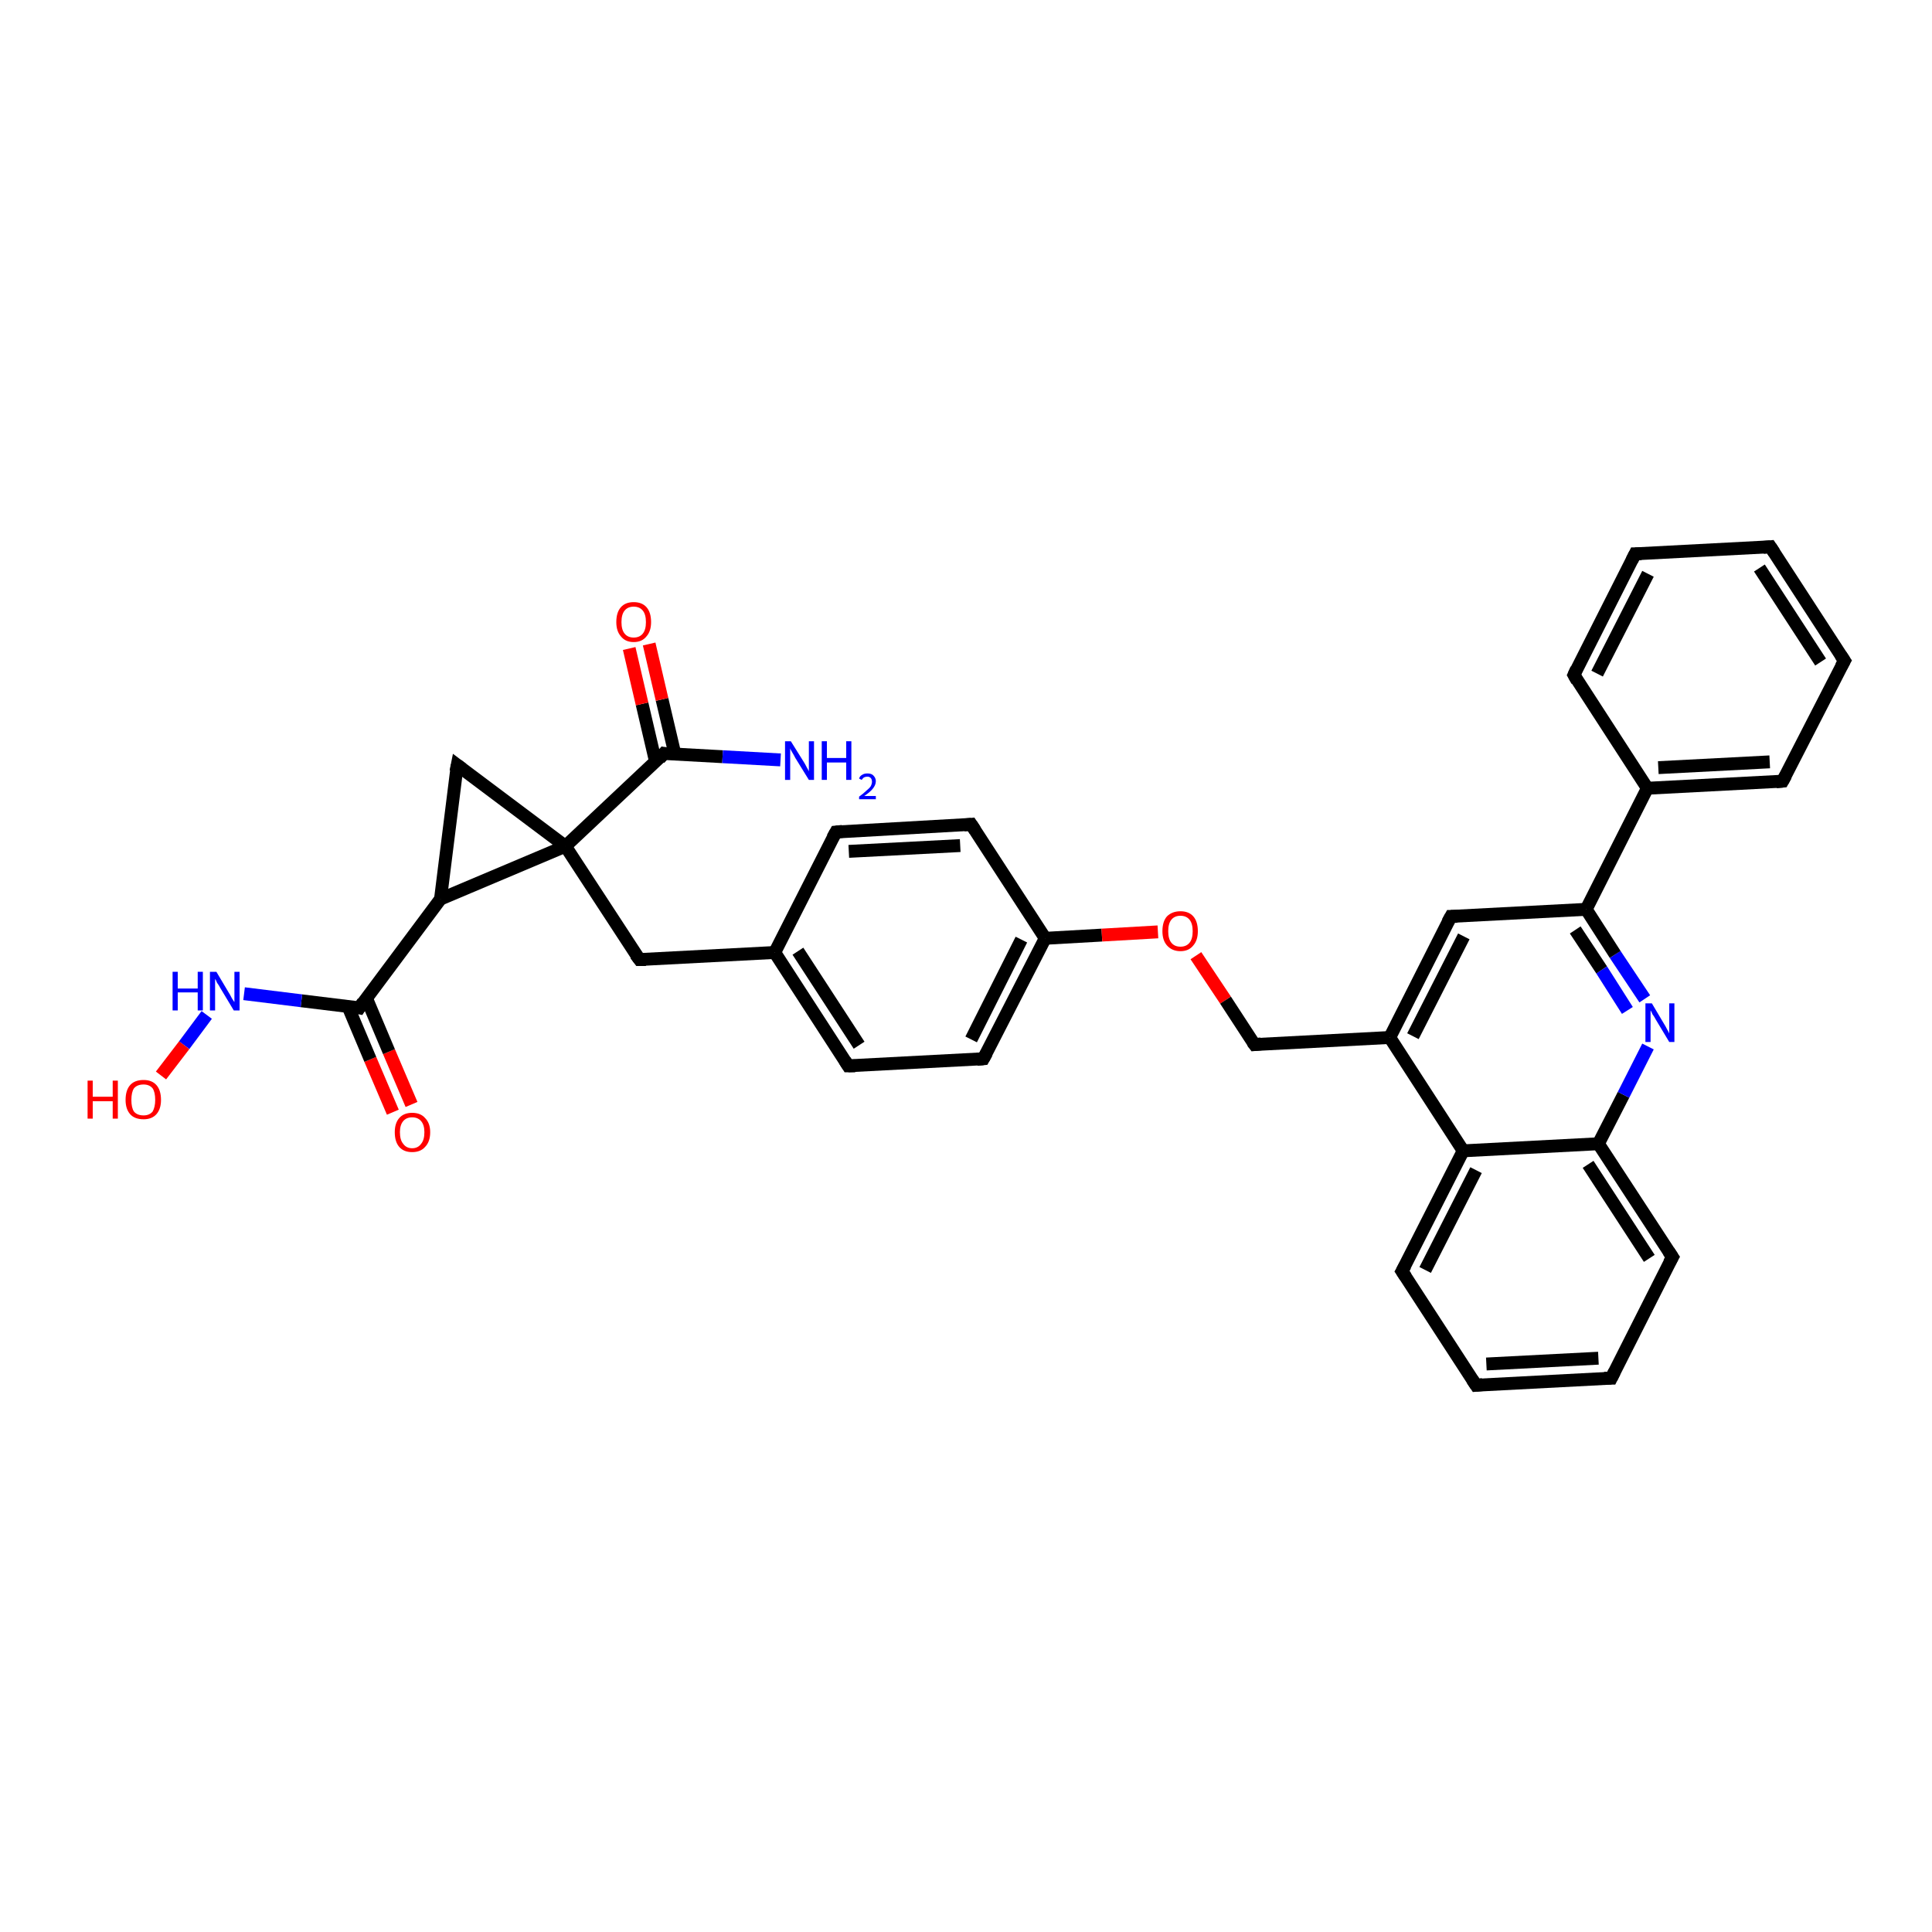 <?xml version='1.0' encoding='iso-8859-1'?>
<svg version='1.1' baseProfile='full'
              xmlns='http://www.w3.org/2000/svg'
                      xmlns:rdkit='http://www.rdkit.org/xml'
                      xmlns:xlink='http://www.w3.org/1999/xlink'
                  xml:space='preserve'
width='300px' height='300px' viewBox='0 0 300 300'>
<!-- END OF HEADER -->
<rect style='opacity:1.0;fill:#FFFFFF;stroke:none' width='300.0' height='300.0' x='0.0' y='0.0'> </rect>
<path class='bond-0 atom-0 atom-1' d='M 61.0,172.7 L 57.5,164.5' style='fill:none;fill-rule:evenodd;stroke:#FF0000;stroke-width:2.0px;stroke-linecap:butt;stroke-linejoin:miter;stroke-opacity:1' />
<path class='bond-0 atom-0 atom-1' d='M 57.5,164.5 L 54.0,156.2' style='fill:none;fill-rule:evenodd;stroke:#000000;stroke-width:2.0px;stroke-linecap:butt;stroke-linejoin:miter;stroke-opacity:1' />
<path class='bond-0 atom-0 atom-1' d='M 63.9,171.5 L 60.4,163.3' style='fill:none;fill-rule:evenodd;stroke:#FF0000;stroke-width:2.0px;stroke-linecap:butt;stroke-linejoin:miter;stroke-opacity:1' />
<path class='bond-0 atom-0 atom-1' d='M 60.4,163.3 L 56.9,155.0' style='fill:none;fill-rule:evenodd;stroke:#000000;stroke-width:2.0px;stroke-linecap:butt;stroke-linejoin:miter;stroke-opacity:1' />
<path class='bond-1 atom-1 atom-2' d='M 55.8,156.5 L 46.8,155.4' style='fill:none;fill-rule:evenodd;stroke:#000000;stroke-width:2.0px;stroke-linecap:butt;stroke-linejoin:miter;stroke-opacity:1' />
<path class='bond-1 atom-1 atom-2' d='M 46.8,155.4 L 37.9,154.3' style='fill:none;fill-rule:evenodd;stroke:#0000FF;stroke-width:2.0px;stroke-linecap:butt;stroke-linejoin:miter;stroke-opacity:1' />
<path class='bond-2 atom-2 atom-3' d='M 32.1,157.6 L 28.6,162.3' style='fill:none;fill-rule:evenodd;stroke:#0000FF;stroke-width:2.0px;stroke-linecap:butt;stroke-linejoin:miter;stroke-opacity:1' />
<path class='bond-2 atom-2 atom-3' d='M 28.6,162.3 L 25.0,167.0' style='fill:none;fill-rule:evenodd;stroke:#FF0000;stroke-width:2.0px;stroke-linecap:butt;stroke-linejoin:miter;stroke-opacity:1' />
<path class='bond-3 atom-1 atom-4' d='M 55.8,156.5 L 68.4,139.6' style='fill:none;fill-rule:evenodd;stroke:#000000;stroke-width:2.0px;stroke-linecap:butt;stroke-linejoin:miter;stroke-opacity:1' />
<path class='bond-4 atom-4 atom-5' d='M 68.4,139.6 L 71.0,118.8' style='fill:none;fill-rule:evenodd;stroke:#000000;stroke-width:2.0px;stroke-linecap:butt;stroke-linejoin:miter;stroke-opacity:1' />
<path class='bond-5 atom-5 atom-6' d='M 71.0,118.8 L 87.8,131.4' style='fill:none;fill-rule:evenodd;stroke:#000000;stroke-width:2.0px;stroke-linecap:butt;stroke-linejoin:miter;stroke-opacity:1' />
<path class='bond-6 atom-6 atom-7' d='M 87.8,131.4 L 103.1,117.0' style='fill:none;fill-rule:evenodd;stroke:#000000;stroke-width:2.0px;stroke-linecap:butt;stroke-linejoin:miter;stroke-opacity:1' />
<path class='bond-7 atom-7 atom-8' d='M 104.8,117.1 L 102.8,108.6' style='fill:none;fill-rule:evenodd;stroke:#000000;stroke-width:2.0px;stroke-linecap:butt;stroke-linejoin:miter;stroke-opacity:1' />
<path class='bond-7 atom-7 atom-8' d='M 102.8,108.6 L 100.8,100.0' style='fill:none;fill-rule:evenodd;stroke:#FF0000;stroke-width:2.0px;stroke-linecap:butt;stroke-linejoin:miter;stroke-opacity:1' />
<path class='bond-7 atom-7 atom-8' d='M 101.8,118.3 L 99.7,109.3' style='fill:none;fill-rule:evenodd;stroke:#000000;stroke-width:2.0px;stroke-linecap:butt;stroke-linejoin:miter;stroke-opacity:1' />
<path class='bond-7 atom-7 atom-8' d='M 99.7,109.3 L 97.7,100.7' style='fill:none;fill-rule:evenodd;stroke:#FF0000;stroke-width:2.0px;stroke-linecap:butt;stroke-linejoin:miter;stroke-opacity:1' />
<path class='bond-8 atom-7 atom-9' d='M 103.1,117.0 L 112.2,117.5' style='fill:none;fill-rule:evenodd;stroke:#000000;stroke-width:2.0px;stroke-linecap:butt;stroke-linejoin:miter;stroke-opacity:1' />
<path class='bond-8 atom-7 atom-9' d='M 112.2,117.5 L 121.2,118.0' style='fill:none;fill-rule:evenodd;stroke:#0000FF;stroke-width:2.0px;stroke-linecap:butt;stroke-linejoin:miter;stroke-opacity:1' />
<path class='bond-9 atom-6 atom-10' d='M 87.8,131.4 L 99.3,149.0' style='fill:none;fill-rule:evenodd;stroke:#000000;stroke-width:2.0px;stroke-linecap:butt;stroke-linejoin:miter;stroke-opacity:1' />
<path class='bond-10 atom-10 atom-11' d='M 99.3,149.0 L 120.3,147.9' style='fill:none;fill-rule:evenodd;stroke:#000000;stroke-width:2.0px;stroke-linecap:butt;stroke-linejoin:miter;stroke-opacity:1' />
<path class='bond-11 atom-11 atom-12' d='M 120.3,147.9 L 131.7,165.5' style='fill:none;fill-rule:evenodd;stroke:#000000;stroke-width:2.0px;stroke-linecap:butt;stroke-linejoin:miter;stroke-opacity:1' />
<path class='bond-11 atom-11 atom-12' d='M 123.9,147.7 L 133.4,162.3' style='fill:none;fill-rule:evenodd;stroke:#000000;stroke-width:2.0px;stroke-linecap:butt;stroke-linejoin:miter;stroke-opacity:1' />
<path class='bond-12 atom-12 atom-13' d='M 131.7,165.5 L 152.7,164.4' style='fill:none;fill-rule:evenodd;stroke:#000000;stroke-width:2.0px;stroke-linecap:butt;stroke-linejoin:miter;stroke-opacity:1' />
<path class='bond-13 atom-13 atom-14' d='M 152.7,164.4 L 162.3,145.7' style='fill:none;fill-rule:evenodd;stroke:#000000;stroke-width:2.0px;stroke-linecap:butt;stroke-linejoin:miter;stroke-opacity:1' />
<path class='bond-13 atom-13 atom-14' d='M 150.8,161.4 L 158.6,145.9' style='fill:none;fill-rule:evenodd;stroke:#000000;stroke-width:2.0px;stroke-linecap:butt;stroke-linejoin:miter;stroke-opacity:1' />
<path class='bond-14 atom-14 atom-15' d='M 162.3,145.7 L 171.1,145.2' style='fill:none;fill-rule:evenodd;stroke:#000000;stroke-width:2.0px;stroke-linecap:butt;stroke-linejoin:miter;stroke-opacity:1' />
<path class='bond-14 atom-14 atom-15' d='M 171.1,145.2 L 179.8,144.7' style='fill:none;fill-rule:evenodd;stroke:#FF0000;stroke-width:2.0px;stroke-linecap:butt;stroke-linejoin:miter;stroke-opacity:1' />
<path class='bond-15 atom-15 atom-16' d='M 185.7,148.4 L 190.3,155.3' style='fill:none;fill-rule:evenodd;stroke:#FF0000;stroke-width:2.0px;stroke-linecap:butt;stroke-linejoin:miter;stroke-opacity:1' />
<path class='bond-15 atom-15 atom-16' d='M 190.3,155.3 L 194.8,162.2' style='fill:none;fill-rule:evenodd;stroke:#000000;stroke-width:2.0px;stroke-linecap:butt;stroke-linejoin:miter;stroke-opacity:1' />
<path class='bond-16 atom-16 atom-17' d='M 194.8,162.2 L 215.8,161.1' style='fill:none;fill-rule:evenodd;stroke:#000000;stroke-width:2.0px;stroke-linecap:butt;stroke-linejoin:miter;stroke-opacity:1' />
<path class='bond-17 atom-17 atom-18' d='M 215.8,161.1 L 227.2,178.7' style='fill:none;fill-rule:evenodd;stroke:#000000;stroke-width:2.0px;stroke-linecap:butt;stroke-linejoin:miter;stroke-opacity:1' />
<path class='bond-18 atom-18 atom-19' d='M 227.2,178.7 L 217.7,197.4' style='fill:none;fill-rule:evenodd;stroke:#000000;stroke-width:2.0px;stroke-linecap:butt;stroke-linejoin:miter;stroke-opacity:1' />
<path class='bond-18 atom-18 atom-19' d='M 229.2,181.7 L 221.3,197.2' style='fill:none;fill-rule:evenodd;stroke:#000000;stroke-width:2.0px;stroke-linecap:butt;stroke-linejoin:miter;stroke-opacity:1' />
<path class='bond-19 atom-19 atom-20' d='M 217.7,197.4 L 229.2,215.1' style='fill:none;fill-rule:evenodd;stroke:#000000;stroke-width:2.0px;stroke-linecap:butt;stroke-linejoin:miter;stroke-opacity:1' />
<path class='bond-20 atom-20 atom-21' d='M 229.2,215.1 L 250.2,214.0' style='fill:none;fill-rule:evenodd;stroke:#000000;stroke-width:2.0px;stroke-linecap:butt;stroke-linejoin:miter;stroke-opacity:1' />
<path class='bond-20 atom-20 atom-21' d='M 230.8,211.8 L 248.2,210.9' style='fill:none;fill-rule:evenodd;stroke:#000000;stroke-width:2.0px;stroke-linecap:butt;stroke-linejoin:miter;stroke-opacity:1' />
<path class='bond-21 atom-21 atom-22' d='M 250.2,214.0 L 259.7,195.2' style='fill:none;fill-rule:evenodd;stroke:#000000;stroke-width:2.0px;stroke-linecap:butt;stroke-linejoin:miter;stroke-opacity:1' />
<path class='bond-22 atom-22 atom-23' d='M 259.7,195.2 L 248.2,177.6' style='fill:none;fill-rule:evenodd;stroke:#000000;stroke-width:2.0px;stroke-linecap:butt;stroke-linejoin:miter;stroke-opacity:1' />
<path class='bond-22 atom-22 atom-23' d='M 256.1,195.4 L 246.6,180.8' style='fill:none;fill-rule:evenodd;stroke:#000000;stroke-width:2.0px;stroke-linecap:butt;stroke-linejoin:miter;stroke-opacity:1' />
<path class='bond-23 atom-23 atom-24' d='M 248.2,177.6 L 252.1,170.0' style='fill:none;fill-rule:evenodd;stroke:#000000;stroke-width:2.0px;stroke-linecap:butt;stroke-linejoin:miter;stroke-opacity:1' />
<path class='bond-23 atom-23 atom-24' d='M 252.1,170.0 L 255.9,162.5' style='fill:none;fill-rule:evenodd;stroke:#0000FF;stroke-width:2.0px;stroke-linecap:butt;stroke-linejoin:miter;stroke-opacity:1' />
<path class='bond-24 atom-24 atom-25' d='M 255.4,155.1 L 250.8,148.2' style='fill:none;fill-rule:evenodd;stroke:#0000FF;stroke-width:2.0px;stroke-linecap:butt;stroke-linejoin:miter;stroke-opacity:1' />
<path class='bond-24 atom-24 atom-25' d='M 250.8,148.2 L 246.3,141.2' style='fill:none;fill-rule:evenodd;stroke:#000000;stroke-width:2.0px;stroke-linecap:butt;stroke-linejoin:miter;stroke-opacity:1' />
<path class='bond-24 atom-24 atom-25' d='M 252.7,156.9 L 248.7,150.6' style='fill:none;fill-rule:evenodd;stroke:#0000FF;stroke-width:2.0px;stroke-linecap:butt;stroke-linejoin:miter;stroke-opacity:1' />
<path class='bond-24 atom-24 atom-25' d='M 248.7,150.6 L 244.6,144.4' style='fill:none;fill-rule:evenodd;stroke:#000000;stroke-width:2.0px;stroke-linecap:butt;stroke-linejoin:miter;stroke-opacity:1' />
<path class='bond-25 atom-25 atom-26' d='M 246.3,141.2 L 225.3,142.3' style='fill:none;fill-rule:evenodd;stroke:#000000;stroke-width:2.0px;stroke-linecap:butt;stroke-linejoin:miter;stroke-opacity:1' />
<path class='bond-26 atom-25 atom-27' d='M 246.3,141.2 L 255.8,122.4' style='fill:none;fill-rule:evenodd;stroke:#000000;stroke-width:2.0px;stroke-linecap:butt;stroke-linejoin:miter;stroke-opacity:1' />
<path class='bond-27 atom-27 atom-28' d='M 255.8,122.4 L 276.8,121.3' style='fill:none;fill-rule:evenodd;stroke:#000000;stroke-width:2.0px;stroke-linecap:butt;stroke-linejoin:miter;stroke-opacity:1' />
<path class='bond-27 atom-27 atom-28' d='M 257.5,119.2 L 274.8,118.3' style='fill:none;fill-rule:evenodd;stroke:#000000;stroke-width:2.0px;stroke-linecap:butt;stroke-linejoin:miter;stroke-opacity:1' />
<path class='bond-28 atom-28 atom-29' d='M 276.8,121.3 L 286.4,102.6' style='fill:none;fill-rule:evenodd;stroke:#000000;stroke-width:2.0px;stroke-linecap:butt;stroke-linejoin:miter;stroke-opacity:1' />
<path class='bond-29 atom-29 atom-30' d='M 286.4,102.6 L 274.9,84.9' style='fill:none;fill-rule:evenodd;stroke:#000000;stroke-width:2.0px;stroke-linecap:butt;stroke-linejoin:miter;stroke-opacity:1' />
<path class='bond-29 atom-29 atom-30' d='M 282.7,102.8 L 273.2,88.2' style='fill:none;fill-rule:evenodd;stroke:#000000;stroke-width:2.0px;stroke-linecap:butt;stroke-linejoin:miter;stroke-opacity:1' />
<path class='bond-30 atom-30 atom-31' d='M 274.9,84.9 L 253.9,86.0' style='fill:none;fill-rule:evenodd;stroke:#000000;stroke-width:2.0px;stroke-linecap:butt;stroke-linejoin:miter;stroke-opacity:1' />
<path class='bond-31 atom-31 atom-32' d='M 253.9,86.0 L 244.4,104.8' style='fill:none;fill-rule:evenodd;stroke:#000000;stroke-width:2.0px;stroke-linecap:butt;stroke-linejoin:miter;stroke-opacity:1' />
<path class='bond-31 atom-31 atom-32' d='M 255.9,89.1 L 248.0,104.6' style='fill:none;fill-rule:evenodd;stroke:#000000;stroke-width:2.0px;stroke-linecap:butt;stroke-linejoin:miter;stroke-opacity:1' />
<path class='bond-32 atom-14 atom-33' d='M 162.3,145.7 L 150.8,128.0' style='fill:none;fill-rule:evenodd;stroke:#000000;stroke-width:2.0px;stroke-linecap:butt;stroke-linejoin:miter;stroke-opacity:1' />
<path class='bond-33 atom-33 atom-34' d='M 150.8,128.0 L 129.8,129.2' style='fill:none;fill-rule:evenodd;stroke:#000000;stroke-width:2.0px;stroke-linecap:butt;stroke-linejoin:miter;stroke-opacity:1' />
<path class='bond-33 atom-33 atom-34' d='M 149.1,131.3 L 131.8,132.2' style='fill:none;fill-rule:evenodd;stroke:#000000;stroke-width:2.0px;stroke-linecap:butt;stroke-linejoin:miter;stroke-opacity:1' />
<path class='bond-34 atom-6 atom-4' d='M 87.8,131.4 L 68.4,139.6' style='fill:none;fill-rule:evenodd;stroke:#000000;stroke-width:2.0px;stroke-linecap:butt;stroke-linejoin:miter;stroke-opacity:1' />
<path class='bond-35 atom-26 atom-17' d='M 225.3,142.3 L 215.8,161.1' style='fill:none;fill-rule:evenodd;stroke:#000000;stroke-width:2.0px;stroke-linecap:butt;stroke-linejoin:miter;stroke-opacity:1' />
<path class='bond-35 atom-26 atom-17' d='M 227.3,145.4 L 219.4,160.9' style='fill:none;fill-rule:evenodd;stroke:#000000;stroke-width:2.0px;stroke-linecap:butt;stroke-linejoin:miter;stroke-opacity:1' />
<path class='bond-36 atom-32 atom-27' d='M 244.4,104.8 L 255.8,122.4' style='fill:none;fill-rule:evenodd;stroke:#000000;stroke-width:2.0px;stroke-linecap:butt;stroke-linejoin:miter;stroke-opacity:1' />
<path class='bond-37 atom-23 atom-18' d='M 248.2,177.6 L 227.2,178.7' style='fill:none;fill-rule:evenodd;stroke:#000000;stroke-width:2.0px;stroke-linecap:butt;stroke-linejoin:miter;stroke-opacity:1' />
<path class='bond-38 atom-34 atom-11' d='M 129.8,129.2 L 120.3,147.9' style='fill:none;fill-rule:evenodd;stroke:#000000;stroke-width:2.0px;stroke-linecap:butt;stroke-linejoin:miter;stroke-opacity:1' />
<path d='M 55.3,156.4 L 55.8,156.5 L 56.4,155.6' style='fill:none;stroke:#000000;stroke-width:2.0px;stroke-linecap:butt;stroke-linejoin:miter;stroke-opacity:1;' />
<path d='M 70.8,119.8 L 71.0,118.8 L 71.8,119.4' style='fill:none;stroke:#000000;stroke-width:2.0px;stroke-linecap:butt;stroke-linejoin:miter;stroke-opacity:1;' />
<path d='M 102.4,117.8 L 103.1,117.0 L 103.6,117.1' style='fill:none;stroke:#000000;stroke-width:2.0px;stroke-linecap:butt;stroke-linejoin:miter;stroke-opacity:1;' />
<path d='M 98.7,148.2 L 99.3,149.0 L 100.3,149.0' style='fill:none;stroke:#000000;stroke-width:2.0px;stroke-linecap:butt;stroke-linejoin:miter;stroke-opacity:1;' />
<path d='M 131.2,164.7 L 131.7,165.5 L 132.8,165.5' style='fill:none;stroke:#000000;stroke-width:2.0px;stroke-linecap:butt;stroke-linejoin:miter;stroke-opacity:1;' />
<path d='M 151.7,164.5 L 152.7,164.4 L 153.2,163.5' style='fill:none;stroke:#000000;stroke-width:2.0px;stroke-linecap:butt;stroke-linejoin:miter;stroke-opacity:1;' />
<path d='M 194.5,161.8 L 194.8,162.2 L 195.8,162.1' style='fill:none;stroke:#000000;stroke-width:2.0px;stroke-linecap:butt;stroke-linejoin:miter;stroke-opacity:1;' />
<path d='M 218.2,196.5 L 217.7,197.4 L 218.3,198.3' style='fill:none;stroke:#000000;stroke-width:2.0px;stroke-linecap:butt;stroke-linejoin:miter;stroke-opacity:1;' />
<path d='M 228.6,214.2 L 229.2,215.1 L 230.2,215.0' style='fill:none;stroke:#000000;stroke-width:2.0px;stroke-linecap:butt;stroke-linejoin:miter;stroke-opacity:1;' />
<path d='M 249.1,214.0 L 250.2,214.0 L 250.7,213.0' style='fill:none;stroke:#000000;stroke-width:2.0px;stroke-linecap:butt;stroke-linejoin:miter;stroke-opacity:1;' />
<path d='M 259.2,196.1 L 259.7,195.2 L 259.1,194.3' style='fill:none;stroke:#000000;stroke-width:2.0px;stroke-linecap:butt;stroke-linejoin:miter;stroke-opacity:1;' />
<path d='M 226.3,142.3 L 225.3,142.3 L 224.8,143.2' style='fill:none;stroke:#000000;stroke-width:2.0px;stroke-linecap:butt;stroke-linejoin:miter;stroke-opacity:1;' />
<path d='M 275.8,121.4 L 276.8,121.3 L 277.3,120.4' style='fill:none;stroke:#000000;stroke-width:2.0px;stroke-linecap:butt;stroke-linejoin:miter;stroke-opacity:1;' />
<path d='M 285.9,103.5 L 286.4,102.6 L 285.8,101.7' style='fill:none;stroke:#000000;stroke-width:2.0px;stroke-linecap:butt;stroke-linejoin:miter;stroke-opacity:1;' />
<path d='M 275.5,85.8 L 274.9,84.9 L 273.8,85.0' style='fill:none;stroke:#000000;stroke-width:2.0px;stroke-linecap:butt;stroke-linejoin:miter;stroke-opacity:1;' />
<path d='M 254.9,86.0 L 253.9,86.0 L 253.4,87.0' style='fill:none;stroke:#000000;stroke-width:2.0px;stroke-linecap:butt;stroke-linejoin:miter;stroke-opacity:1;' />
<path d='M 244.8,103.9 L 244.4,104.8 L 244.9,105.7' style='fill:none;stroke:#000000;stroke-width:2.0px;stroke-linecap:butt;stroke-linejoin:miter;stroke-opacity:1;' />
<path d='M 151.4,128.9 L 150.8,128.0 L 149.7,128.1' style='fill:none;stroke:#000000;stroke-width:2.0px;stroke-linecap:butt;stroke-linejoin:miter;stroke-opacity:1;' />
<path d='M 130.8,129.1 L 129.8,129.2 L 129.3,130.1' style='fill:none;stroke:#000000;stroke-width:2.0px;stroke-linecap:butt;stroke-linejoin:miter;stroke-opacity:1;' />
<path class='atom-0' d='M 61.3 175.8
Q 61.3 174.4, 62.0 173.6
Q 62.7 172.8, 64.0 172.8
Q 65.3 172.8, 66.0 173.6
Q 66.8 174.4, 66.8 175.8
Q 66.8 177.3, 66.0 178.1
Q 65.3 178.9, 64.0 178.9
Q 62.7 178.9, 62.0 178.1
Q 61.3 177.3, 61.3 175.8
M 64.0 178.3
Q 64.9 178.3, 65.4 177.6
Q 65.9 177.0, 65.9 175.8
Q 65.9 174.7, 65.4 174.1
Q 64.9 173.5, 64.0 173.5
Q 63.1 173.5, 62.6 174.1
Q 62.1 174.7, 62.1 175.8
Q 62.1 177.0, 62.6 177.6
Q 63.1 178.3, 64.0 178.3
' fill='#FF0000'/>
<path class='atom-2' d='M 26.8 150.9
L 27.6 150.9
L 27.6 153.5
L 30.7 153.5
L 30.7 150.9
L 31.5 150.9
L 31.5 156.9
L 30.7 156.9
L 30.7 154.1
L 27.6 154.1
L 27.6 156.9
L 26.8 156.9
L 26.8 150.9
' fill='#0000FF'/>
<path class='atom-2' d='M 33.6 150.9
L 35.5 154.1
Q 35.7 154.4, 36.0 155.0
Q 36.3 155.5, 36.4 155.6
L 36.4 150.9
L 37.2 150.9
L 37.2 156.9
L 36.3 156.9
L 34.2 153.4
Q 34.0 153.0, 33.7 152.6
Q 33.5 152.1, 33.4 152.0
L 33.4 156.9
L 32.6 156.9
L 32.6 150.9
L 33.6 150.9
' fill='#0000FF'/>
<path class='atom-3' d='M 13.6 167.8
L 14.4 167.8
L 14.4 170.3
L 17.5 170.3
L 17.5 167.8
L 18.3 167.8
L 18.3 173.7
L 17.5 173.7
L 17.5 171.0
L 14.4 171.0
L 14.4 173.7
L 13.6 173.7
L 13.6 167.8
' fill='#FF0000'/>
<path class='atom-3' d='M 19.5 170.8
Q 19.5 169.3, 20.2 168.5
Q 20.9 167.7, 22.3 167.7
Q 23.6 167.7, 24.3 168.5
Q 25.0 169.3, 25.0 170.8
Q 25.0 172.2, 24.3 173.0
Q 23.6 173.8, 22.3 173.8
Q 20.9 173.8, 20.2 173.0
Q 19.5 172.2, 19.5 170.8
M 22.3 173.2
Q 23.2 173.2, 23.7 172.6
Q 24.1 171.9, 24.1 170.8
Q 24.1 169.6, 23.7 169.0
Q 23.2 168.4, 22.3 168.4
Q 21.3 168.4, 20.8 169.0
Q 20.4 169.6, 20.4 170.8
Q 20.4 172.0, 20.8 172.6
Q 21.3 173.2, 22.3 173.2
' fill='#FF0000'/>
<path class='atom-8' d='M 95.7 96.6
Q 95.7 95.1, 96.4 94.3
Q 97.1 93.5, 98.4 93.5
Q 99.7 93.5, 100.4 94.3
Q 101.1 95.1, 101.1 96.6
Q 101.1 98.0, 100.4 98.8
Q 99.7 99.7, 98.4 99.7
Q 97.1 99.7, 96.4 98.8
Q 95.7 98.0, 95.7 96.6
M 98.4 99.0
Q 99.3 99.0, 99.8 98.4
Q 100.3 97.8, 100.3 96.6
Q 100.3 95.4, 99.8 94.8
Q 99.3 94.2, 98.4 94.2
Q 97.5 94.2, 97.0 94.8
Q 96.5 95.4, 96.5 96.6
Q 96.5 97.8, 97.0 98.4
Q 97.5 99.0, 98.4 99.0
' fill='#FF0000'/>
<path class='atom-9' d='M 122.8 115.1
L 124.8 118.3
Q 125.0 118.6, 125.3 119.2
Q 125.6 119.7, 125.6 119.8
L 125.6 115.1
L 126.4 115.1
L 126.4 121.1
L 125.6 121.1
L 123.5 117.7
Q 123.3 117.3, 123.0 116.8
Q 122.7 116.3, 122.7 116.2
L 122.7 121.1
L 121.9 121.1
L 121.9 115.1
L 122.8 115.1
' fill='#0000FF'/>
<path class='atom-9' d='M 127.6 115.1
L 128.4 115.1
L 128.4 117.7
L 131.4 117.7
L 131.4 115.1
L 132.2 115.1
L 132.2 121.1
L 131.4 121.1
L 131.4 118.4
L 128.4 118.4
L 128.4 121.1
L 127.6 121.1
L 127.6 115.1
' fill='#0000FF'/>
<path class='atom-9' d='M 133.4 120.9
Q 133.5 120.5, 133.9 120.3
Q 134.2 120.1, 134.7 120.1
Q 135.3 120.1, 135.6 120.4
Q 136.0 120.8, 136.0 121.3
Q 136.0 121.9, 135.5 122.5
Q 135.1 123.0, 134.2 123.6
L 136.0 123.6
L 136.0 124.1
L 133.4 124.1
L 133.4 123.7
Q 134.1 123.2, 134.5 122.8
Q 135.0 122.4, 135.2 122.1
Q 135.4 121.7, 135.4 121.4
Q 135.4 121.0, 135.2 120.8
Q 135.0 120.6, 134.7 120.6
Q 134.4 120.6, 134.2 120.7
Q 134.0 120.8, 133.8 121.1
L 133.4 120.9
' fill='#0000FF'/>
<path class='atom-15' d='M 180.5 144.6
Q 180.5 143.1, 181.2 142.3
Q 182.0 141.5, 183.3 141.5
Q 184.6 141.5, 185.3 142.3
Q 186.0 143.1, 186.0 144.6
Q 186.0 146.0, 185.3 146.8
Q 184.6 147.7, 183.3 147.7
Q 182.0 147.7, 181.2 146.8
Q 180.5 146.0, 180.5 144.6
M 183.3 147.0
Q 184.2 147.0, 184.7 146.4
Q 185.2 145.8, 185.2 144.6
Q 185.2 143.4, 184.7 142.8
Q 184.2 142.2, 183.3 142.2
Q 182.4 142.2, 181.9 142.8
Q 181.4 143.4, 181.4 144.6
Q 181.4 145.8, 181.9 146.4
Q 182.4 147.0, 183.3 147.0
' fill='#FF0000'/>
<path class='atom-24' d='M 256.5 155.8
L 258.4 159.0
Q 258.6 159.3, 258.9 159.9
Q 259.2 160.4, 259.2 160.5
L 259.2 155.8
L 260.0 155.8
L 260.0 161.8
L 259.2 161.8
L 257.1 158.3
Q 256.9 157.9, 256.6 157.5
Q 256.4 157.0, 256.3 156.9
L 256.3 161.8
L 255.5 161.8
L 255.5 155.8
L 256.5 155.8
' fill='#0000FF'/>
</svg>
